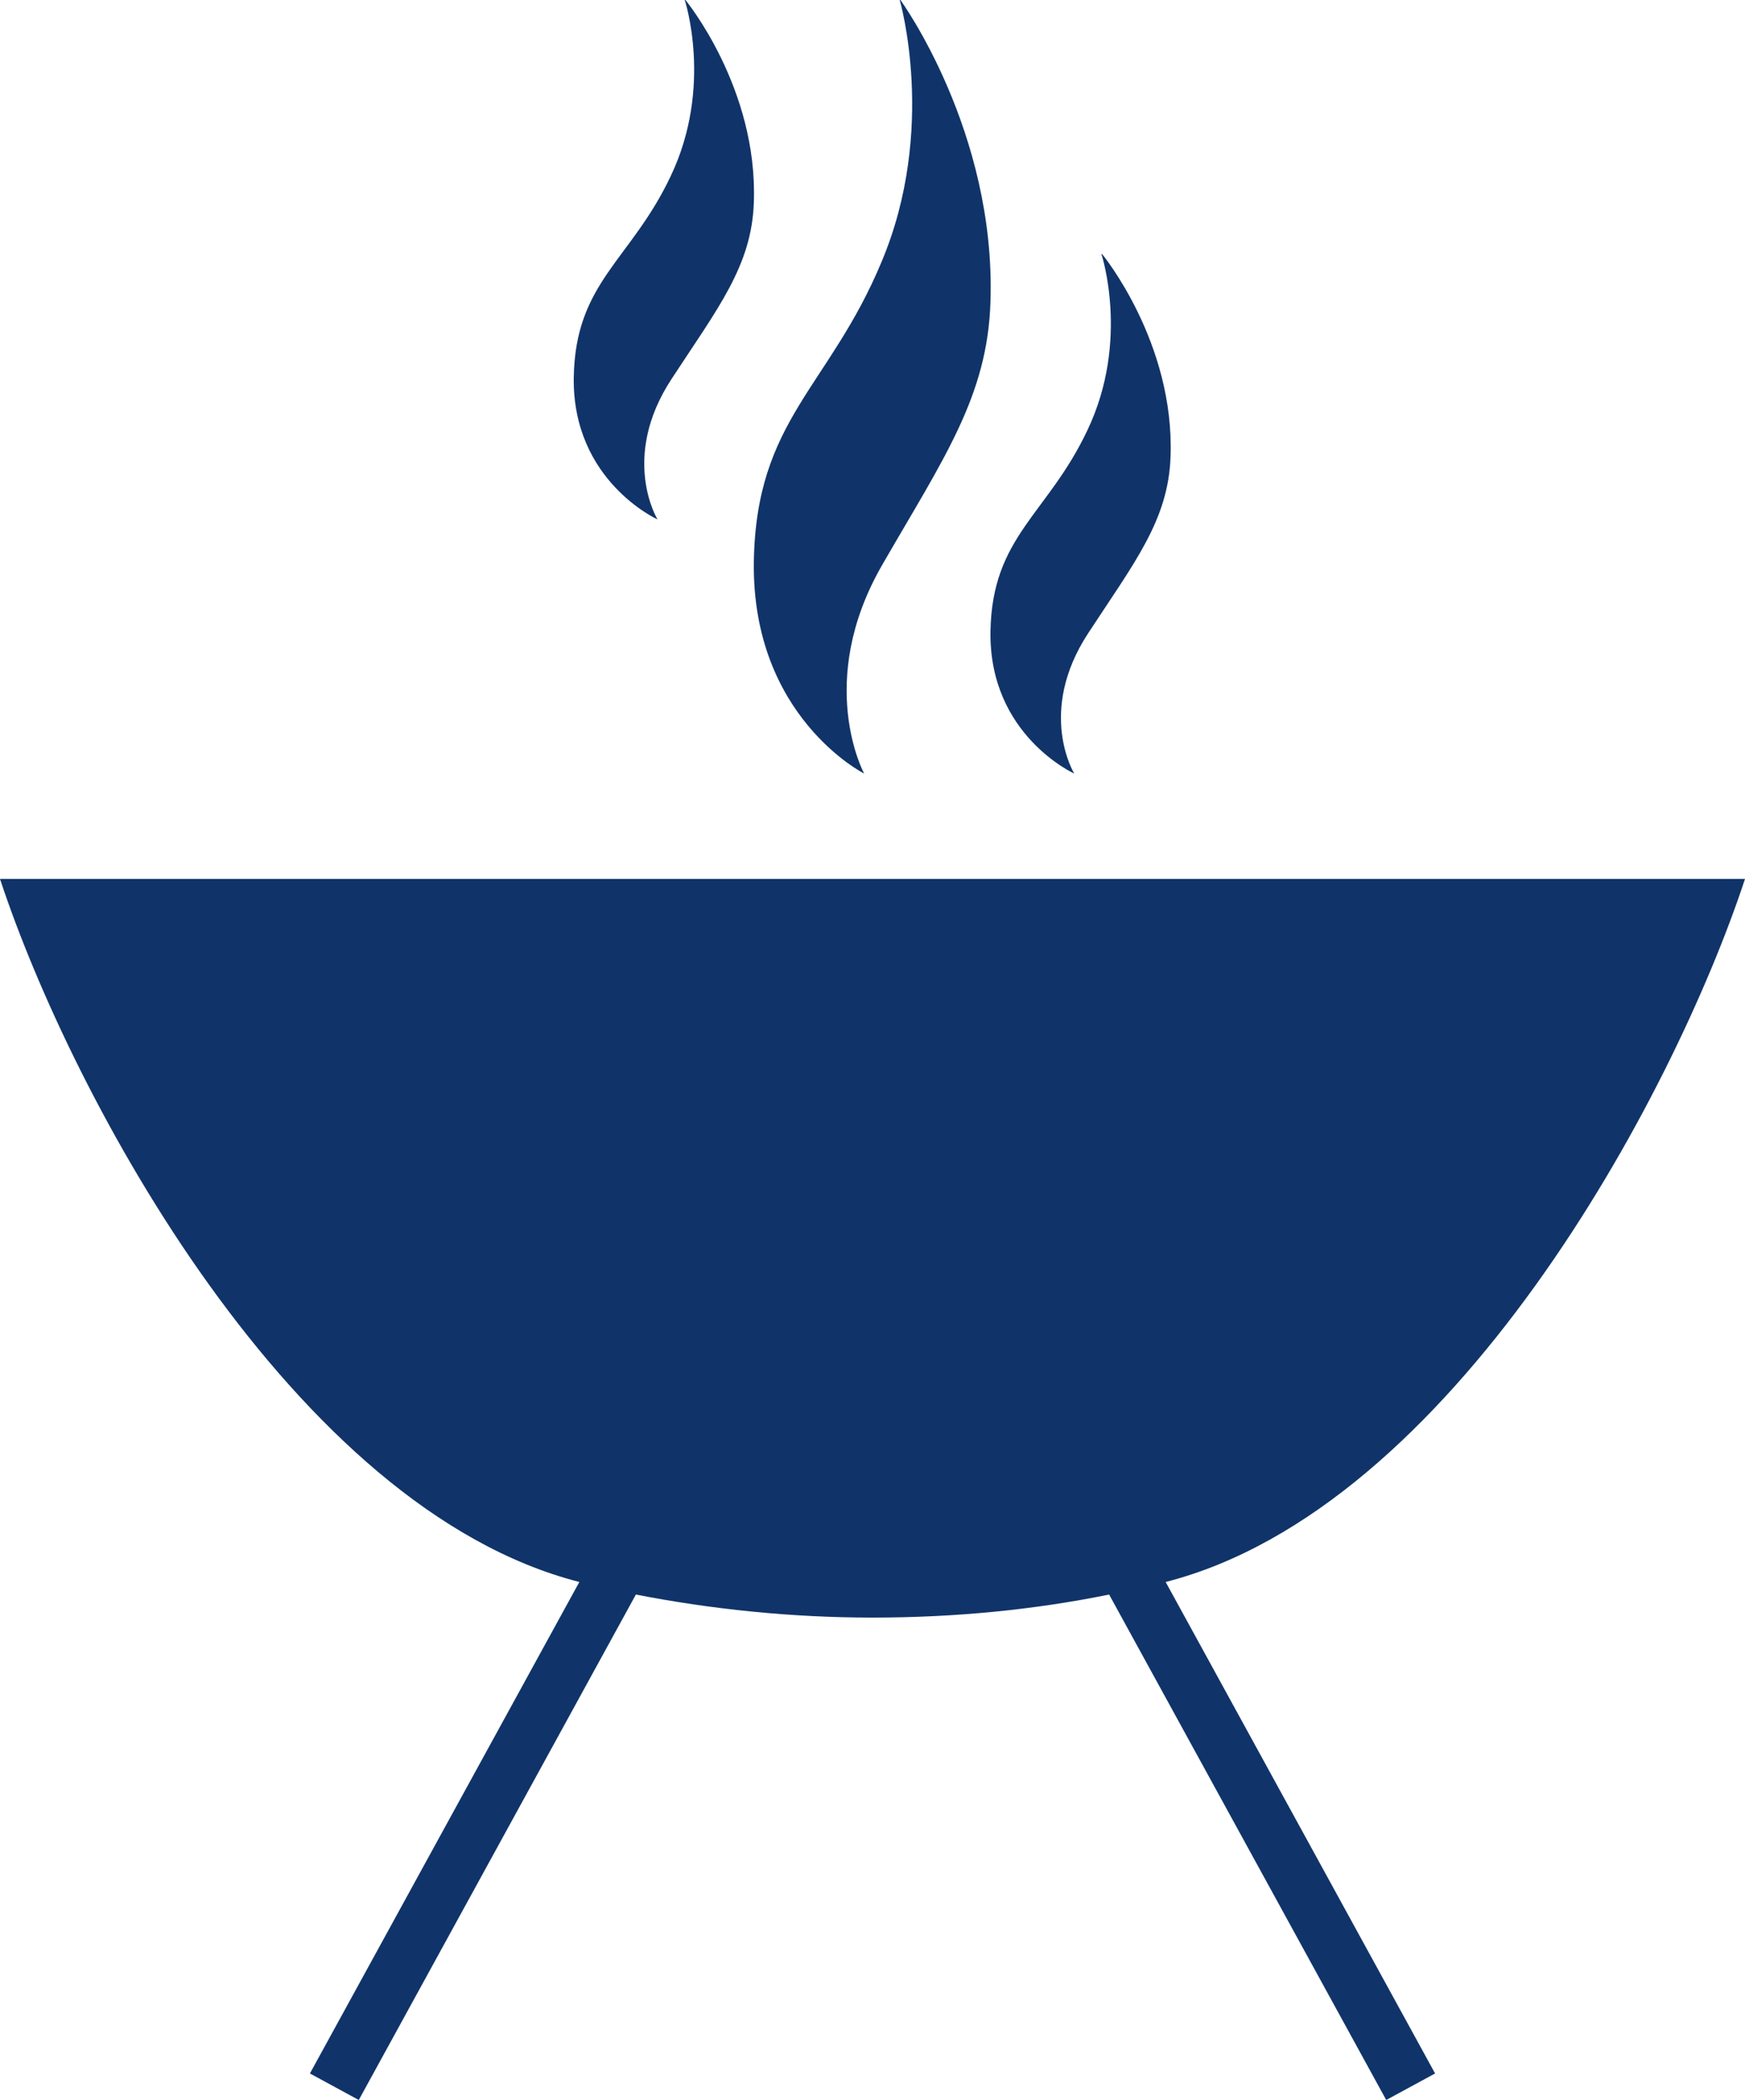 <?xml version="1.0" encoding="UTF-8"?>
<svg id="Layer_1" xmlns="http://www.w3.org/2000/svg" viewBox="0 0 25 30.08">
  <defs>
    <style>
      .cls-1 {
        fill: #103469;
        fill-rule: evenodd;
      }
    </style>
  </defs>
  <path class="cls-1" d="M8.3,22.66C4.2,21.61,1.04,15.74,0,12.59h0,25s0,0,0,0c0,0,0,0,0,0-1.04,3.15-4.2,9.02-8.3,10.07l3.86,7.04-.7.38-3.97-7.24c-1.08.22-2.22.33-3.39.33s-2.31-.12-3.39-.33l-3.97,7.24-.7-.38,3.86-7.04ZM12.9,0s1.37,1.88,1.29,4.32c-.04,1.36-.68,2.26-1.55,3.77-.97,1.68-.26,2.99-.26,2.99,0,0-1.61-.81-1.58-3.03.03-2.04,1.08-2.5,1.83-4.3.8-1.9.26-3.75.26-3.75ZM15.79,3.64s1.04,1.26.98,2.9c-.03.91-.52,1.52-1.18,2.53-.74,1.13-.2,2.01-.2,2.01,0,0-1.22-.55-1.2-2.03.02-1.37.82-1.68,1.39-2.89.61-1.28.2-2.52.2-2.52ZM9.82,0s1.04,1.26.98,2.9c-.03.91-.52,1.52-1.18,2.53-.74,1.13-.2,2.01-.2,2.01,0,0-1.22-.55-1.2-2.03.02-1.37.82-1.68,1.39-2.89.61-1.28.2-2.52.2-2.52Z"/>
</svg>
